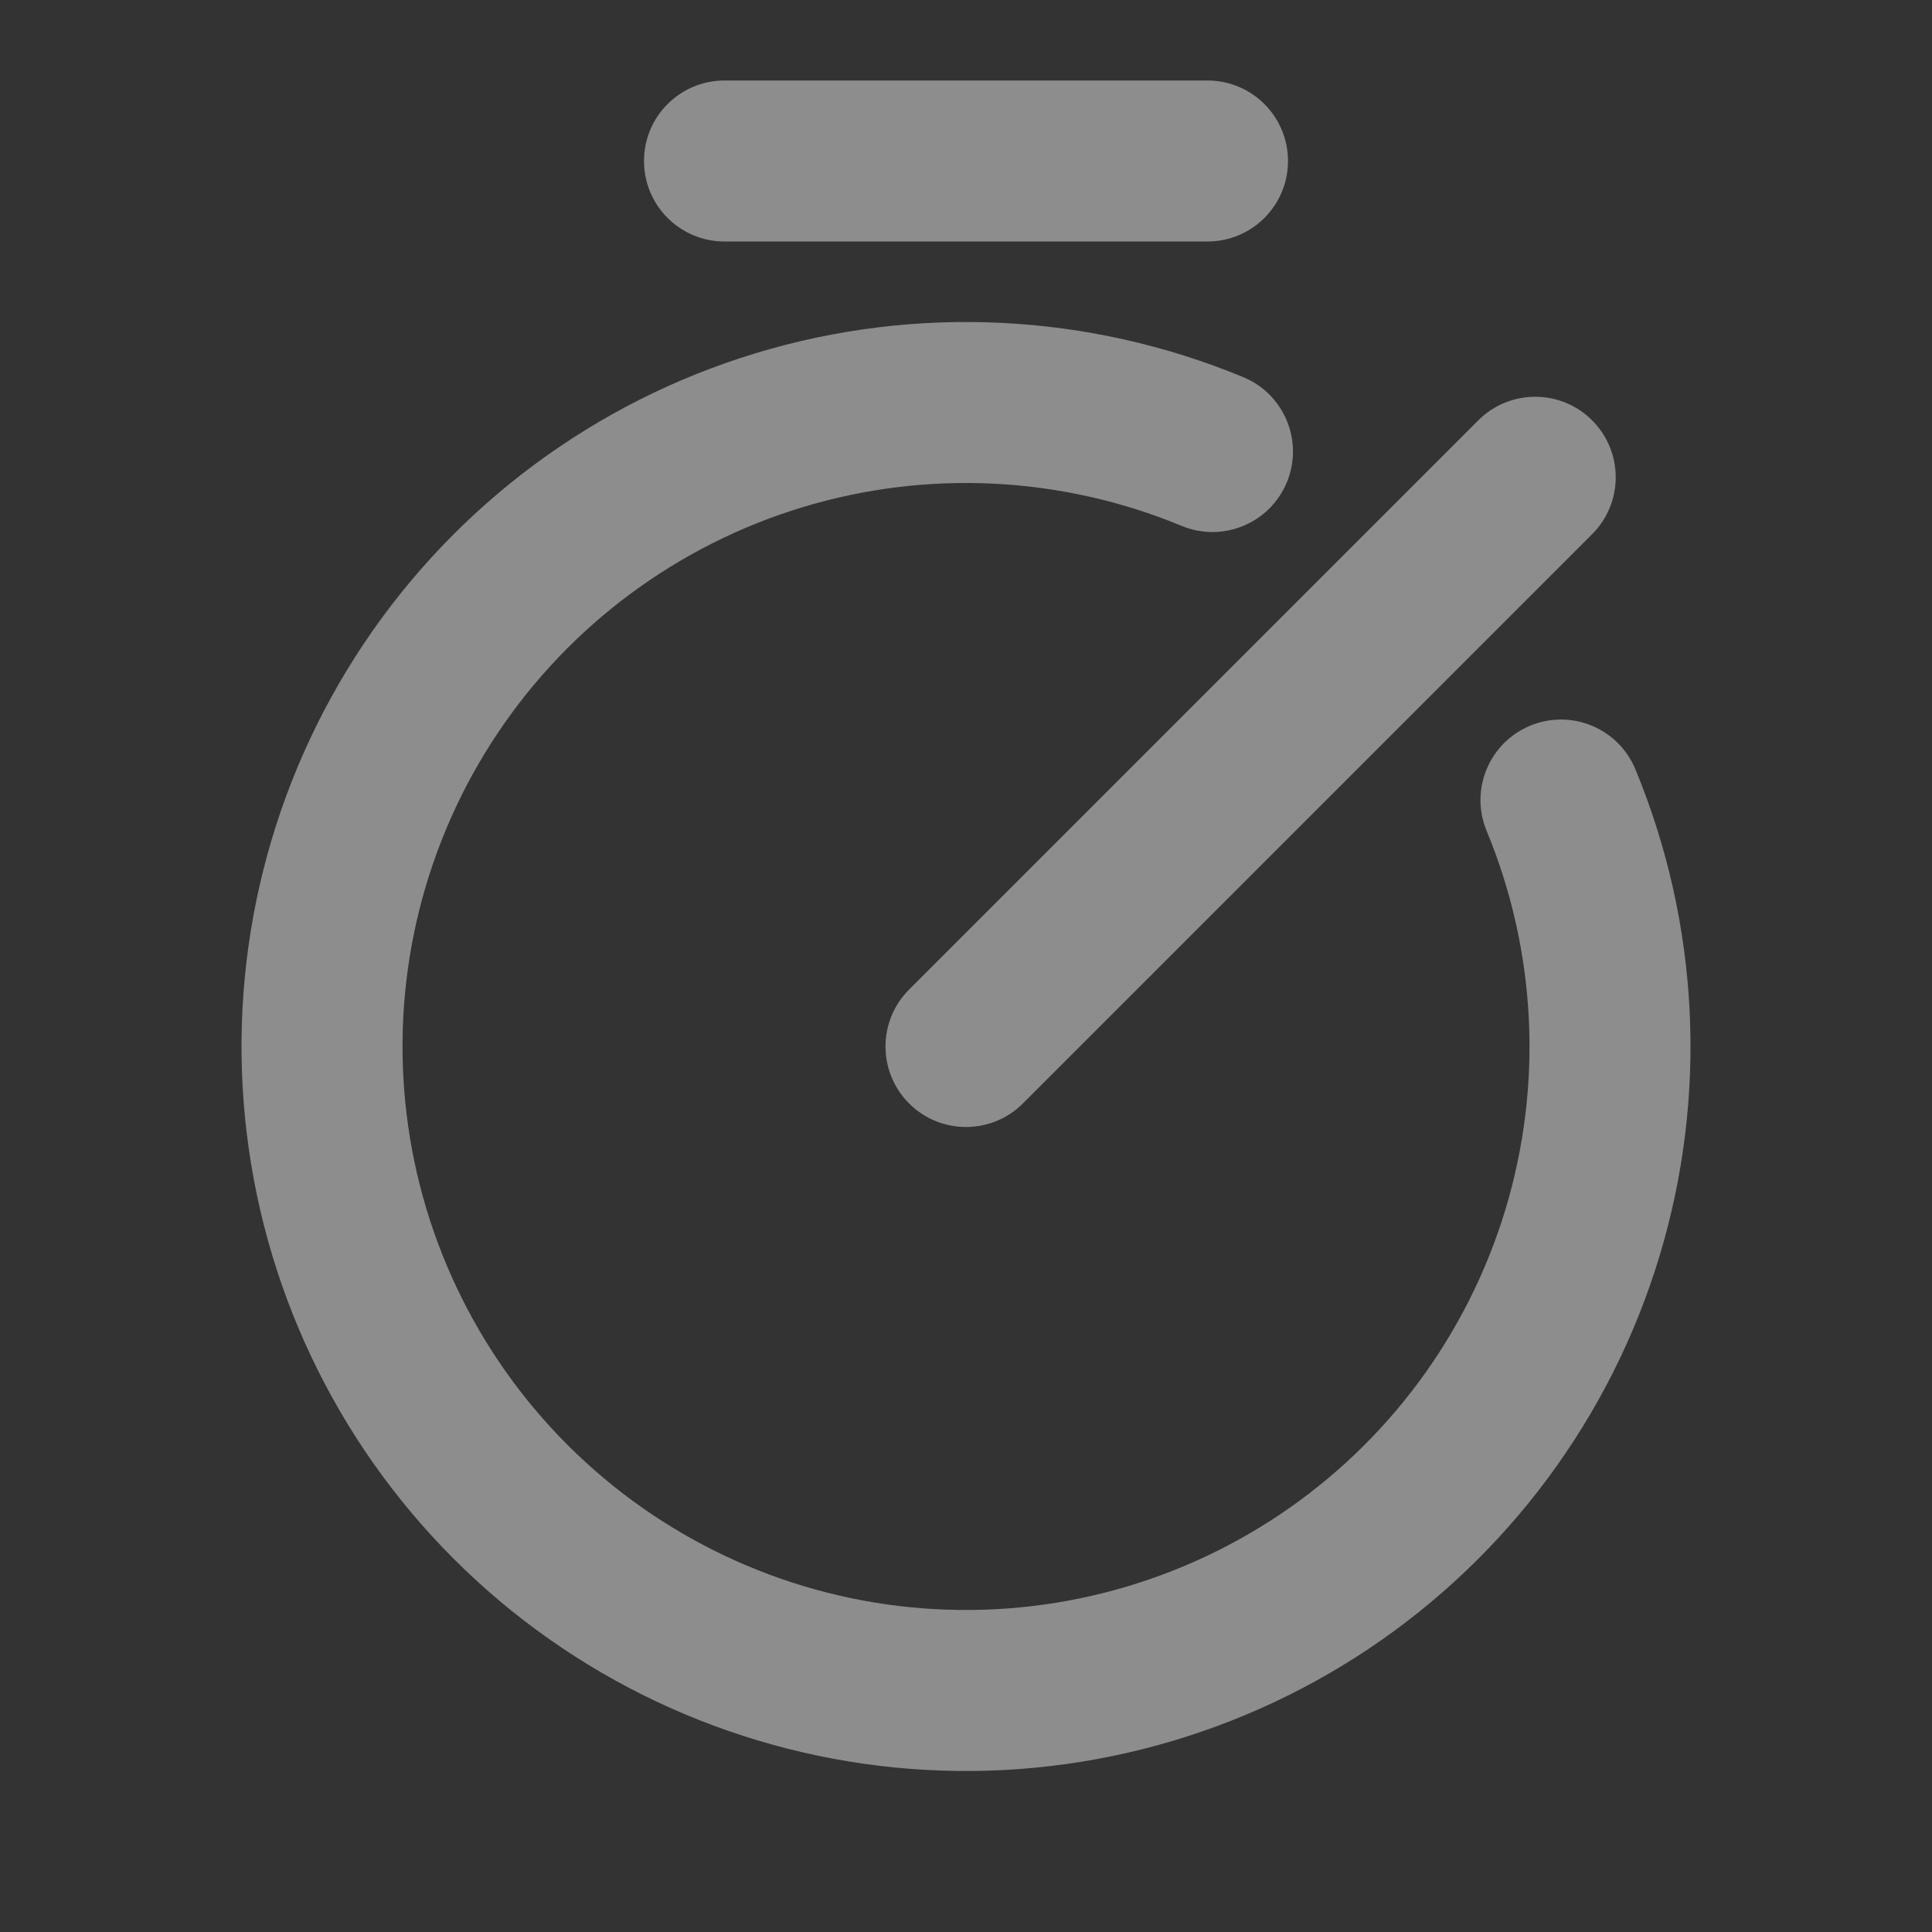 <svg width="60" height="60" viewBox="0 0 60 60" fill="none" xmlns="http://www.w3.org/2000/svg">
<rect x="0" y="0" width="60" height="60" fill="#333333" stroke="none"/>
<g opacity="0.46">
<path fill-rule="evenodd" clip-rule="evenodd" d="M22.5 2.5C21.119 2.5 20 3.619 20 5C20 6.381 21.119 7.5 22.5 7.5H37.5C38.881 7.5 40 6.381 40 5C40 3.619 38.881 2.5 37.5 2.5H22.5ZM36.697 16.332C32.957 14.783 28.795 14.578 24.92 15.753C21.046 16.929 17.699 19.411 15.45 22.777C13.2 26.144 12.188 30.186 12.585 34.215C12.981 38.244 14.763 42.011 17.626 44.874C20.489 47.737 24.256 49.519 28.285 49.916C32.314 50.312 36.356 49.3 39.723 47.051C43.089 44.801 45.572 41.454 46.747 37.58C47.922 33.706 47.718 29.544 46.168 25.803C45.64 24.527 46.246 23.065 47.521 22.537C48.797 22.008 50.259 22.614 50.788 23.89C52.78 28.699 53.042 34.05 51.531 39.031C50.02 44.013 46.829 48.316 42.501 51.208C38.172 54.1 32.975 55.402 27.795 54.892C22.614 54.381 17.771 52.091 14.09 48.41C10.409 44.729 8.119 39.886 7.609 34.705C7.098 29.525 8.4 24.328 11.292 20C14.184 15.671 18.488 12.48 23.469 10.969C28.45 9.458 33.801 9.721 38.611 11.713C39.886 12.241 40.492 13.703 39.964 14.979C39.435 16.255 37.973 16.86 36.697 16.332ZM28.232 34.268C27.256 33.291 27.256 31.708 28.232 30.732L45.91 13.054C46.886 12.078 48.469 12.078 49.445 13.054C50.422 14.031 50.422 15.614 49.445 16.59L31.768 34.268C30.791 35.244 29.208 35.244 28.232 34.268Z" fill="white" fill-opacity="0.96"/>
</g>
</svg>
